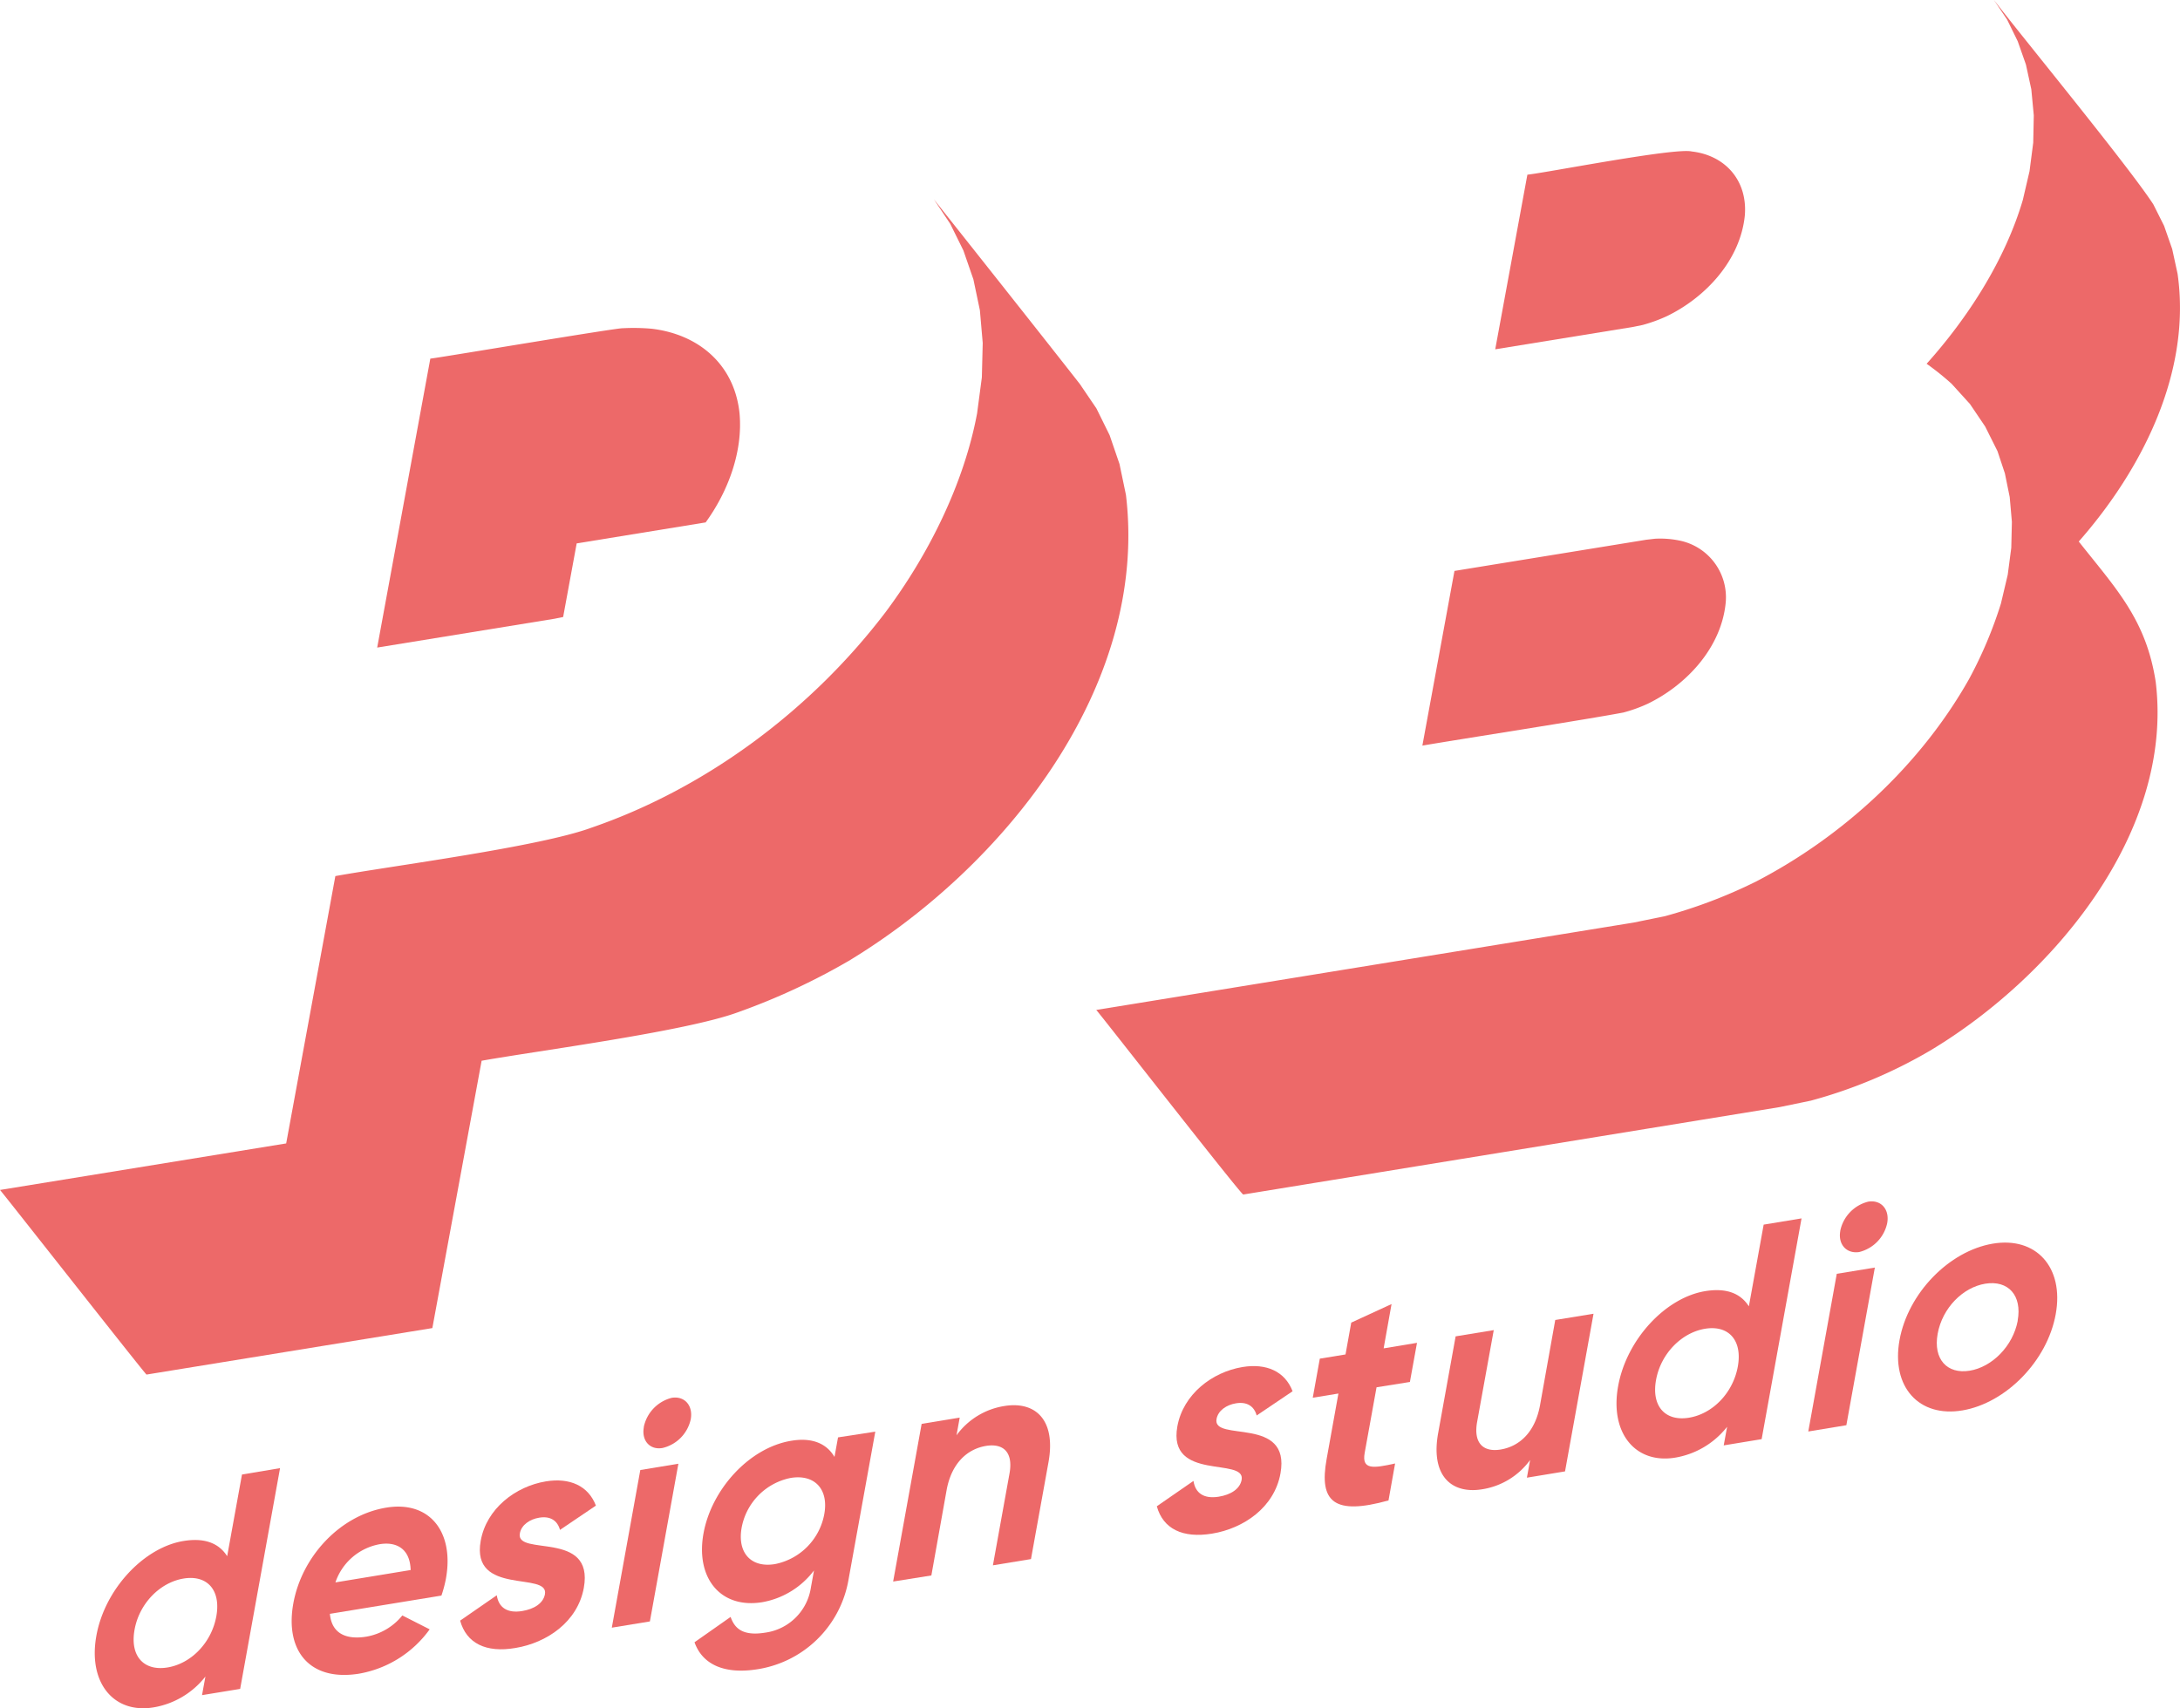 <svg id="Layer_1" data-name="Layer 1" xmlns="http://www.w3.org/2000/svg" viewBox="0 0 430 337"><defs><style>.cls-1{fill:#ed6969;}</style></defs><path class="cls-1" d="M145.87,81.52c-1-9.56-8-15.57-17.35-16.67a40.82,40.82,0,0,0-5.64-.1c-1-.12-36.13,5.81-38,6l-10.48,57,35-5.69,1.68-.34,2.67-14.52h0l25.44-4.14h0C143.58,97,146.57,89.14,145.87,81.52Z"/><path class="cls-1" d="M222.09,97.63l-1.27-6.09-1.95-5.69-2.6-5.27L213,75.76C205,65.54,192.3,49.54,184.21,39.33l3.22,4.82,2.6,5.27L192,55.11l1.28,6.09.56,6.45-.17,6.79-.94,7.11c-2.61,13.93-9.57,27.84-18,39.14-14.57,19.2-35.26,34.76-58.09,42.6-10.3,3.79-39.44,7.54-50.49,9.54h0l-9.7,52.74h0L0,234.75c.1,0,28.75,36.49,28.9,36.42L85.28,262h0L95,209.26h0c11.25-2,40.16-5.76,50.49-9.54a130.88,130.88,0,0,0,21.92-10.16C198.09,171,226.62,135.39,222.09,97.63Z"/><path class="cls-1" d="M340.38,119c-.89,8.78-7.68,16.1-15.36,19.83a29.58,29.58,0,0,1-4.8,1.73c-6.83,1.31-32.41,5.29-39.66,6.53l6.33-34.46,37.82-6.15,1.73-.2a18.75,18.75,0,0,1,4.79.35A11.42,11.42,0,0,1,340.38,119Zm3.78-76.46c-.9,8.78-7.68,16.1-15.37,19.83A30.44,30.44,0,0,1,324,64.11l-1.85.38-27.22,4.42,6.34-34.45c3.88-.41,29.1-5.37,32.42-4.58C340.43,30.66,344.74,35.74,344.16,42.55Z"/><path class="cls-1" d="M429.52,54l-1.06-4.87-1.6-4.58-2.13-4.25c-5-7.66-26-33.19-31.46-40.34l2.63,3.91L398,8.16l1.61,4.58,1.06,4.87.49,5.15-.11,5.39-.73,5.63L399,39.44c-3.48,11.83-10.8,23.22-19,32.35l.06,0h0a54.24,54.24,0,0,1,4.88,3.91l3.63,4,.25.33-.25-.33,3,4.44L394,89l1.46,4.39.95,4.66.43,4.9-.12,5.12-.7,5.32-1.34,5.67A83.46,83.46,0,0,1,388.37,134c-9.55,16.91-24.83,31-42,39.91a99.11,99.11,0,0,1-18,6.84L322.23,182l-106,17.24c.21.08,28.64,36.54,29,36.41L351.06,218.4l6.13-1.27a95.77,95.77,0,0,0,23.74-10c24-14.47,47.89-42.9,44.28-72.6-1.89-12.32-7.85-18.42-15.18-27.7C422.52,92.62,432.3,73.41,429.52,54ZM389.81,81.26c.23.29.46.57.63.8Zm.94,1.18.06.07Z"/><path class="cls-1" d="M55.24,289.63l-7.87,43.55-7.52,1.23.67-3.67a16.43,16.43,0,0,1-10.26,6.09C22.46,338.11,17.35,332,19,322.74S28.4,305.27,36.2,304c4.25-.69,7,.48,8.61,3l2.92-16.11ZM42.67,318.86c.94-5.23-1.85-8.21-6.46-7.45s-8.73,4.87-9.67,10.1,1.85,8.2,6.5,7.44S41.72,324.08,42.67,318.86Z"/><path class="cls-1" d="M72.28,322.87a11.72,11.72,0,0,0,7.08-4.18l5.39,2.74a21.75,21.75,0,0,1-13.9,8.74c-9.78,1.6-14.66-4.54-13-13.81s9.2-17.44,18.34-18.94c8.62-1.42,13.42,4.86,11.77,14a23.86,23.86,0,0,1-.89,3.35l-22,3.6C65.43,322.3,68.32,323.52,72.28,322.87ZM81,309.73c-.12-4.33-2.94-5.61-6.08-5.1a11.35,11.35,0,0,0-8.76,7.54Z"/><path class="cls-1" d="M115.16,313.23c-1.22,6.72-7.28,10.86-13.51,11.88-5.82,1-9.66-.95-10.89-5.4l7.23-5c.36,2.42,2.07,3.59,5,3.11,2.38-.39,4.17-1.53,4.5-3.33.82-4.54-14.65.41-12.67-10.54,1.14-6.34,6.85-10.72,12.85-11.71,4.71-.77,8.37.86,9.87,4.78l-7.08,4.79c-.51-1.85-1.93-2.77-4.09-2.41-1.86.3-3.53,1.42-3.83,3.1C101.68,307.12,117.22,301.79,115.16,313.23Z"/><path class="cls-1" d="M126.3,290l7.51-1.24-5.62,31.11-7.51,1.23Zm.69-8.51a7.51,7.51,0,0,1,5.5-5.73c2.56-.42,4.24,1.54,3.76,4.21a7.44,7.44,0,0,1-5.55,5.68C128.2,286.1,126.5,284.21,127,281.53Z"/><path class="cls-1" d="M172.65,282.43,167.3,312a21.58,21.58,0,0,1-17.88,17.3c-6.23,1-10.78-.71-12.43-5.32l7.12-5c.78,2.22,2.35,3.83,6.84,3.1a10.56,10.56,0,0,0,9-8.91l.61-3.36a16.33,16.33,0,0,1-10.18,6.26c-8.26,1.36-13.2-4.77-11.62-13.54s9.11-17,17.38-18.31c4.14-.68,6.95.61,8.46,3.2l.7-3.86Zm-10.06,16.26c.89-4.92-1.91-7.9-6.62-7.13a12.28,12.28,0,0,0-9.68,9.8c-.9,5,1.89,8,6.61,7.19A12.32,12.32,0,0,0,162.59,298.69Z"/><path class="cls-1" d="M206.81,288.47l-3.45,19.1-7.51,1.23,3.27-18.1c.77-4.23-1.23-6-4.61-5.46-3.66.6-6.82,3.35-7.8,8.76l-3,16.8L176.17,312l5.62-31.1,7.51-1.24-.63,3.49a14.43,14.43,0,0,1,9.46-5.78C204.31,276.38,208.31,280.19,206.81,288.47Z"/><path class="cls-1" d="M252.57,290.67c-1.21,6.72-7.27,10.86-13.5,11.88-5.82.95-9.66-.95-10.89-5.4l7.23-5c.36,2.42,2.07,3.59,5,3.11,2.38-.39,4.17-1.53,4.5-3.33.82-4.55-14.65.41-12.68-10.54,1.15-6.34,6.86-10.72,12.86-11.71,4.71-.77,8.37.86,9.87,4.78l-7.08,4.78c-.51-1.84-1.93-2.76-4.09-2.4-1.86.3-3.53,1.42-3.83,3.1C239.1,284.56,254.64,279.23,252.57,290.67Z"/><path class="cls-1" d="M271.52,273.68l-2.34,12.94c-.6,3.36,1.66,3.05,6,2.09L273.88,296c-10.77,3-13.73.26-12.21-8.14L264,274.91l-5.06.83,1.39-7.71,5.07-.83,1.13-6.28,7.95-3.66L272.92,266l6.58-1.09-1.4,7.72Z"/><path class="cls-1" d="M314.32,259.17l-5.62,31.1-7.52,1.24.63-3.49a14.43,14.43,0,0,1-9.46,5.78c-6.17,1-10.17-2.8-8.68-11.07l3.45-19.1,7.52-1.23-3.28,18.1c-.76,4.23,1.23,6,4.61,5.46,3.67-.6,6.82-3.35,7.8-8.76l3-16.8Z"/><path class="cls-1" d="M355.35,240.36l-7.87,43.55L340,285.14l.67-3.67a16.47,16.47,0,0,1-10.26,6.09c-7.8,1.28-12.91-4.82-11.24-14.09s9.38-17.48,17.18-18.76c4.25-.69,7,.48,8.61,3l2.92-16.12Zm-12.57,29.23c.94-5.23-1.85-8.21-6.45-7.46s-8.74,4.88-9.68,10.11,1.85,8.2,6.5,7.44S341.83,274.81,342.78,269.59Z"/><path class="cls-1" d="M362.3,251.29l7.51-1.23-5.62,31.1-7.51,1.24Zm.69-8.5a7.49,7.49,0,0,1,5.5-5.73c2.56-.42,4.24,1.53,3.76,4.21A7.46,7.46,0,0,1,366.7,247C364.19,247.36,362.5,245.46,363,242.79Z"/><path class="cls-1" d="M374.68,264.35c1.68-9.27,9.79-17.54,18.35-19s14.13,4.62,12.46,13.89-9.84,17.55-18.4,19S373,273.62,374.68,264.35Zm23.3-3.83c.91-5-1.89-8-6.37-7.28s-8.5,4.84-9.41,9.88,1.88,8,6.3,7.29S397.06,265.56,398,260.52Z"/></svg>